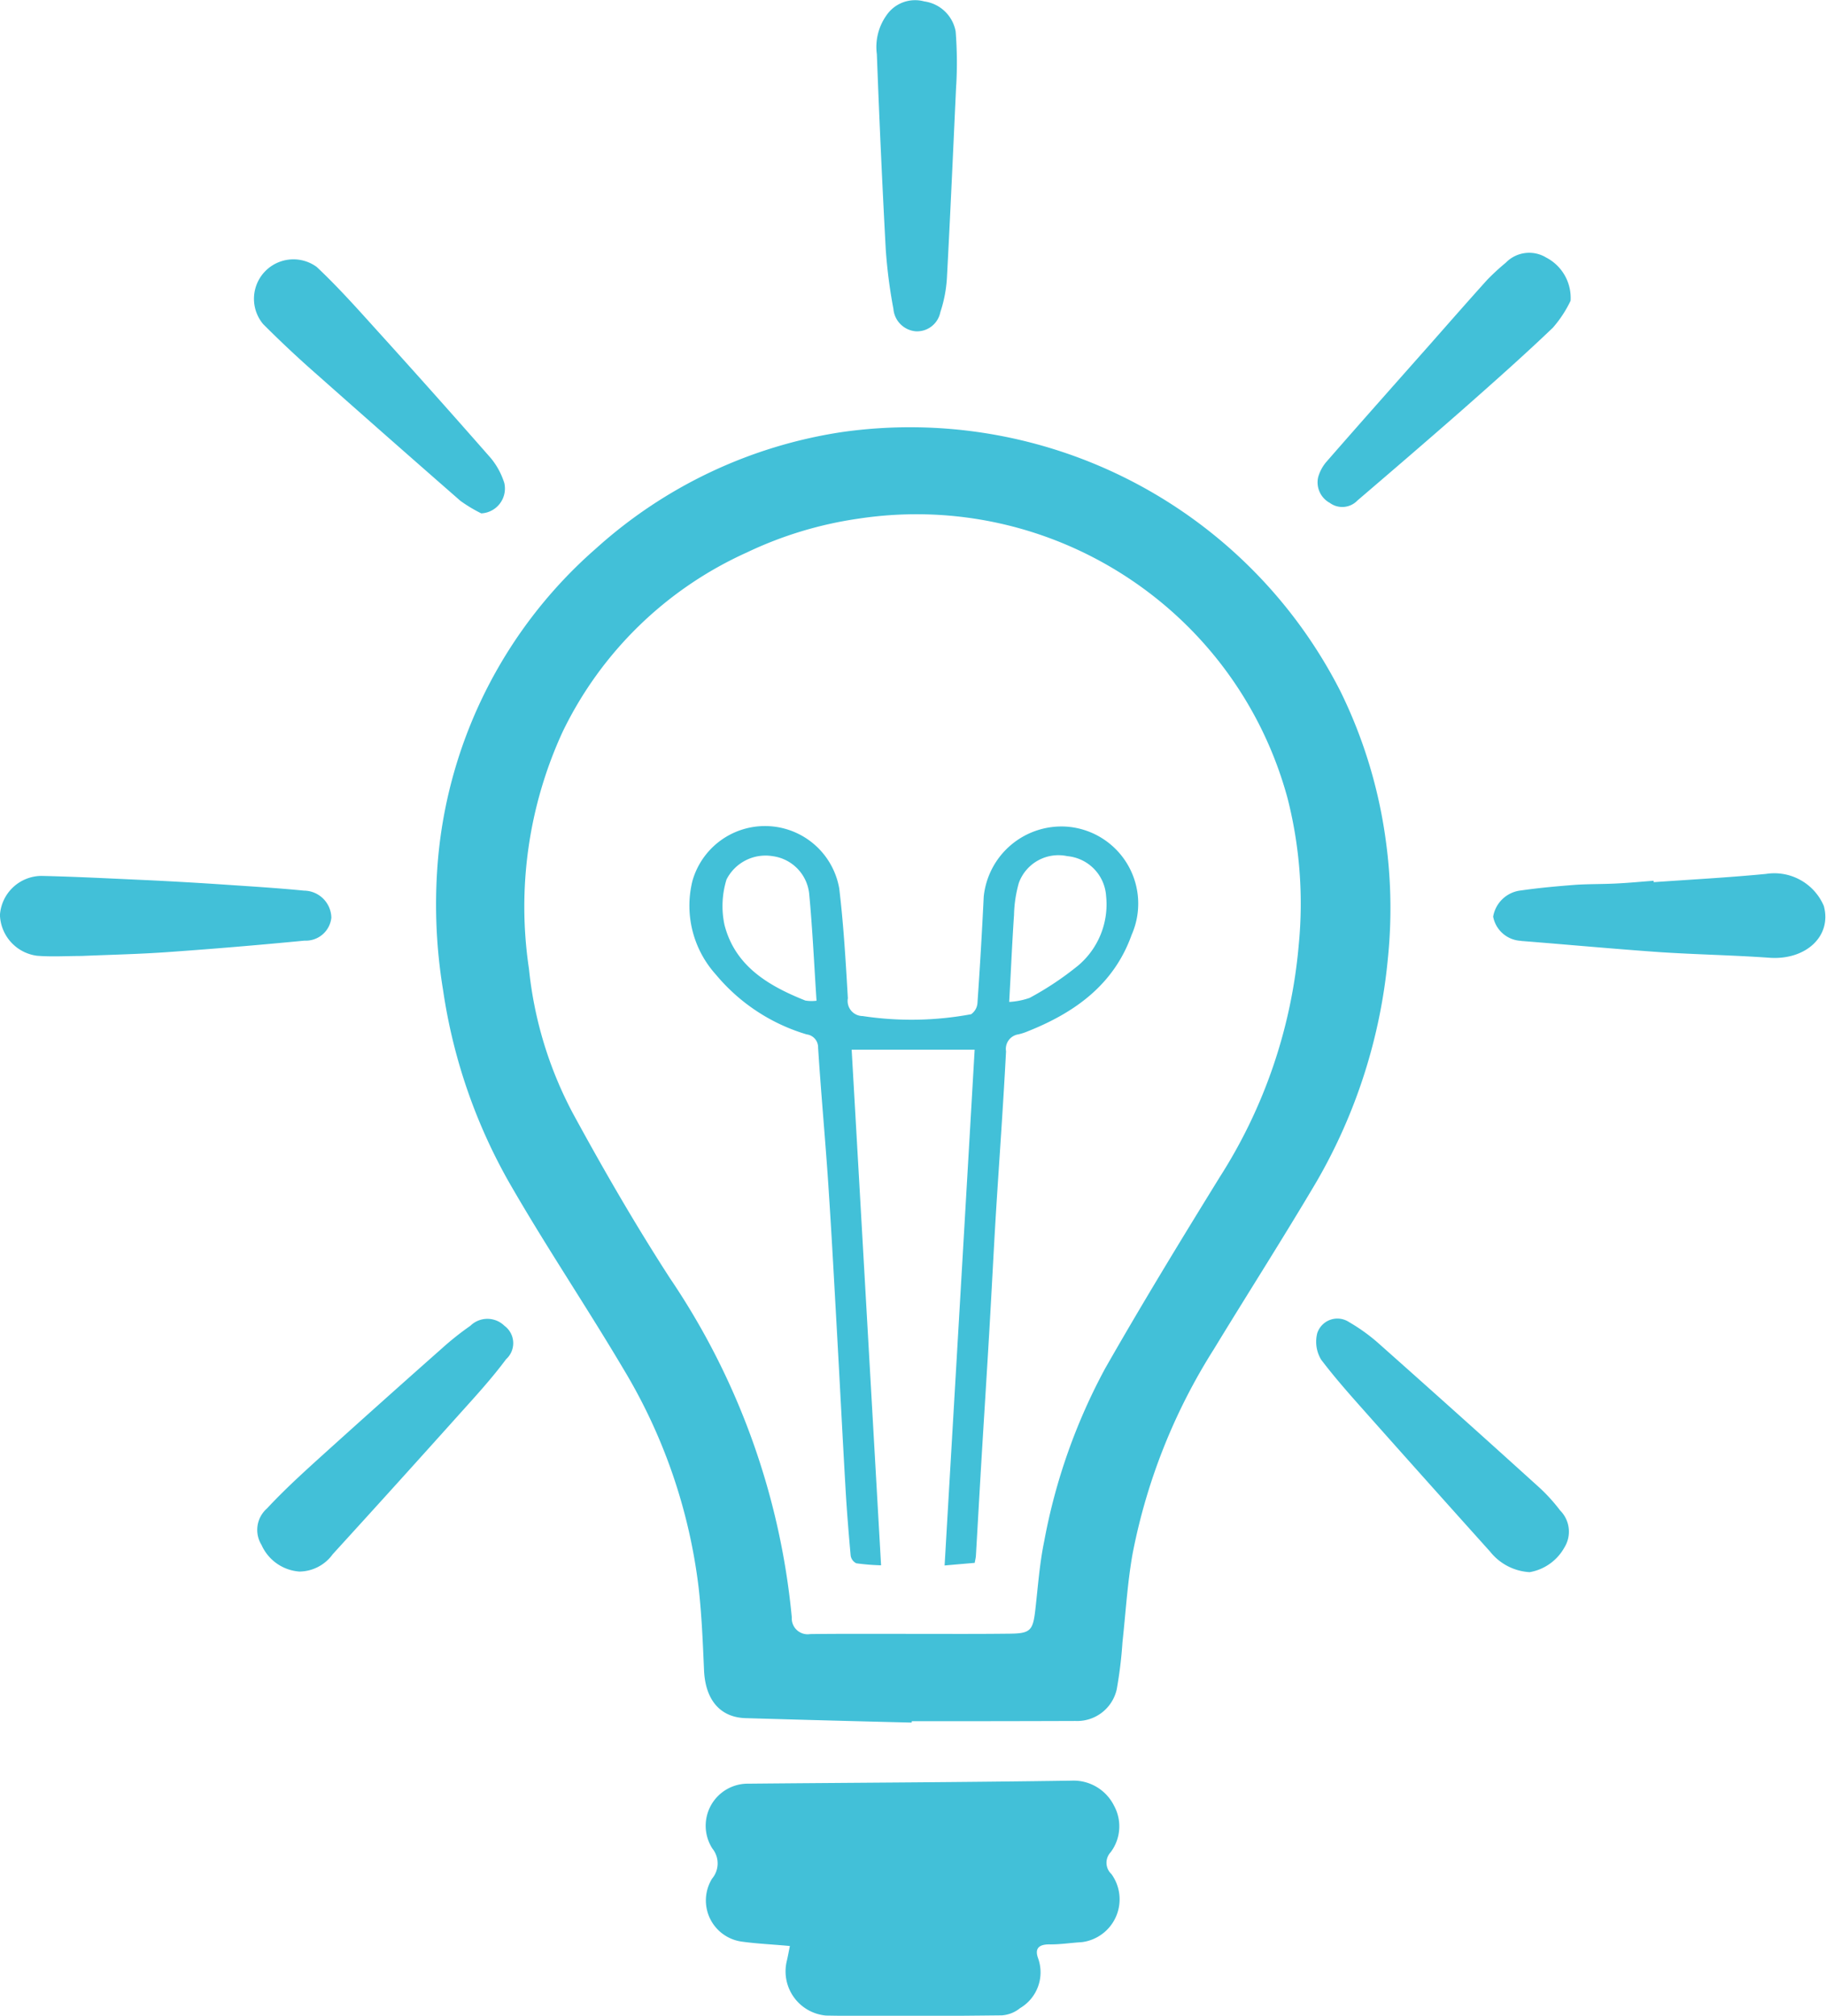 <svg version="1.0" xmlns="http://www.w3.org/2000/svg" width="90.563" height="99.97"><path fill-rule="evenodd" clip-rule="evenodd" fill="#42C0D8" d="M45.217 85.43c-2.741-.066-5.482-.14-8.223-.22-1.278-.03-2.012-.91-2.076-2.37-.06-1.37-.114-2.73-.267-4.09A27.286 27.286 0 0030.9 67.86c-1.766-2.98-3.7-5.86-5.436-8.85a27.29 27.29 0 01-3.488-9.9 26.115 26.115 0 01-.235-6.69 23.158 23.158 0 017.82-15.22 23.407 23.407 0 0112.185-5.77A23.949 23.949 0 0166.488 34.3a24.072 24.072 0 012.25 7.44 24.56 24.56 0 01.092 5.83 27.08 27.08 0 01-3.532 11.03c-1.654 2.8-3.409 5.54-5.1 8.32a29.348 29.348 0 00-4.028 10.15c-.256 1.45-.34 2.92-.5 4.38a20.905 20.905 0 01-.286 2.34 2.012 2.012 0 01-2.052 1.56c-2.702.01-5.404.013-8.105.01a.2.2 0 00-.01.07zm-.045-4.4c1.641 0 3.282.01 4.923-.01 1-.01 1.133-.16 1.248-1.14.134-1.15.211-2.31.445-3.44a29.15 29.15 0 013.022-8.57c1.824-3.2 3.745-6.35 5.683-9.49a25.447 25.447 0 003.92-11.52c.237-2.434.05-4.89-.552-7.26-2.534-9.358-11.683-15.329-21.27-13.88a19.181 19.181 0 00-5.552 1.68 18.649 18.649 0 00-9.128 8.88 20.741 20.741 0 00-1.676 11.77 19.438 19.438 0 002.17 7.15c1.512 2.78 3.1 5.53 4.821 8.19a36.031 36.031 0 016.044 16.82.788.788 0 00.916.83c1.662-.02 3.324-.01 4.986-.01zm-6 15.48c-.845-.08-1.589-.11-2.325-.21a2.06 2.06 0 01-1.531-3.13 1.173 1.173 0 00.018-1.49 2.087 2.087 0 011.787-3.22c5.34-.05 10.681-.07 16.022-.15.89-.04 1.719.451 2.113 1.25.398.734.33 1.633-.172 2.3a.764.764 0 00.035 1.079l.002.001a2.14 2.14 0 01-1.471 3.38c-.538.03-1.075.12-1.612.11-.512 0-.727.2-.555.68a2.06 2.06 0 01-.889 2.48c-.256.209-.57.335-.9.36-2.907.03-5.815.06-8.722.01a2.2 2.2 0 01-1.965-2.64c.06-.249.108-.509.168-.809h-.003zm42.845-52.76c1.859-.13 3.72-.23 5.575-.41a2.668 2.668 0 012.863 1.59c.407 1.49-.883 2.69-2.681 2.57-1.819-.13-3.644-.16-5.464-.28-2.27-.16-4.537-.37-6.806-.55a.121.121 0 01-.062-.01 1.475 1.475 0 01-1.387-1.2 1.57 1.57 0 011.39-1.3c.9-.13 1.81-.21 2.718-.28.641-.04 1.285-.03 1.927-.06s1.282-.09 1.922-.14c.005.03.006.05.008.07h-.003zM4.07 47.41c-.746 0-1.5.05-2.235-.01a2.113 2.113 0 01-1.838-2.02 2.08 2.08 0 012.045-1.94c1.824.04 3.646.14 5.469.22 1.2.06 2.4.129 3.6.21 1.323.09 2.646.17 3.965.3a1.37 1.37 0 011.358 1.34 1.273 1.273 0 01-1.332 1.14c-2.267.22-4.536.41-6.808.57-1.403.1-2.813.129-4.221.189l-.003.001zm43.354-43.2c-.142 3.03-.284 6.3-.46 9.57a6.608 6.608 0 01-.326 1.7c-.114.58-.638.986-1.228.95a1.216 1.216 0 01-1.1-1.11 25.45 25.45 0 01-.38-2.95 586.13 586.13 0 01-.441-9.68A2.706 2.706 0 0143.98.74a1.716 1.716 0 011.86-.67 1.834 1.834 0 011.557 1.49c.069.882.079 1.767.03 2.65h-.003zM14.849 77.94a2.231 2.231 0 01-1.878-1.32 1.413 1.413 0 01.271-1.81c.79-.85 1.647-1.64 2.507-2.42 2.046-1.85 4.103-3.69 6.171-5.52.446-.402.917-.776 1.41-1.12a1.206 1.206 0 011.686 0 1.07 1.07 0 01.083 1.66c-.69.93-1.474 1.79-2.249 2.65a1057.02 1057.02 0 01-6.348 7.02 2.061 2.061 0 01-1.65.86h-.003zm9.019-52.48a7.236 7.236 0 01-1.032-.62c-2.38-2.08-4.75-4.167-7.11-6.26a54.278 54.278 0 01-2.678-2.51 1.957 1.957 0 012.661-2.83c1.054.99 2.025 2.08 3 3.16a513.75 513.75 0 015.634 6.32c.302.366.529.787.67 1.24a1.233 1.233 0 01-1.142 1.5h-.003zm52 52.51a2.699 2.699 0 01-1.965-1.02c-1.924-2.14-3.844-4.287-5.76-6.44-.894-1.01-1.809-2.01-2.62-3.08a1.723 1.723 0 01-.193-1.31 1.05 1.05 0 011.582-.55c.554.321 1.073.7 1.547 1.13 2.635 2.34 5.259 4.693 7.872 7.06a8.51 8.51 0 011.046 1.15c.486.487.575 1.244.215 1.83a2.451 2.451 0 01-1.726 1.23h.002zm2.03-63.06a5.895 5.895 0 01-.879 1.34c-1.484 1.42-3.024 2.78-4.565 4.14-1.7 1.49-3.41 2.96-5.128 4.43-.362.38-.95.432-1.373.12a1.157 1.157 0 01-.578-1.27c.083-.297.233-.571.44-.8 1.7-1.95 3.426-3.89 5.143-5.83.934-1.06 1.862-2.12 2.809-3.17.289-.296.594-.577.913-.84a1.619 1.619 0 012-.26 2.253 2.253 0 011.216 2.139h.002zm-34.2 62.72c-.411-.01-.821-.044-1.228-.1a.508.508 0 01-.28-.38c-.1-1.11-.192-2.23-.256-3.35-.151-2.61-.281-5.21-.428-7.82-.137-2.45-.267-4.89-.431-7.33-.15-2.23-.358-4.46-.5-6.69a.646.646 0 00-.567-.66 9.301 9.301 0 01-4.506-2.97 5.098 5.098 0 01-1.16-4.64 3.739 3.739 0 017.281.37c.217 1.81.322 3.63.428 5.45a.748.748 0 00.732.88c1.785.271 3.604.24 5.379-.09a.735.735 0 00.316-.55c.122-1.76.226-3.52.311-5.28A3.876 3.876 0 0152.948 41a3.828 3.828 0 013.178 5.36c-.879 2.47-2.817 3.86-5.16 4.79a2.597 2.597 0 01-.47.15.729.729 0 00-.6.838v.001c-.139 2.67-.332 5.33-.5 8-.119 1.97-.216 3.94-.331 5.9-.127 2.16-.265 4.31-.394 6.46-.093 1.55-.179 3.11-.27 4.66-.006.1-.033.2-.059.35-.47.04-.937.08-1.493.13.5-8.58 1-17.09 1.49-25.58h-6.1c.485 8.461.969 16.961 1.459 25.571zm6.354-27.94a3.694 3.694 0 001.013-.2 15.297 15.297 0 002.414-1.61 3.97 3.97 0 001.379-3.45 2.121 2.121 0 00-1.923-1.97 2.088 2.088 0 00-2.405 1.33 6.307 6.307 0 00-.238 1.58c-.095 1.4-.154 2.8-.24 4.32zm-9.555-.06c-.121-1.83-.2-3.57-.364-5.3a2.1 2.1 0 00-1.817-1.87 2.169 2.169 0 00-2.284 1.16 4.471 4.471 0 00-.1 2.25c.528 2.05 2.18 3.02 4.008 3.75.184.031.372.034.557.01z"/></svg>
